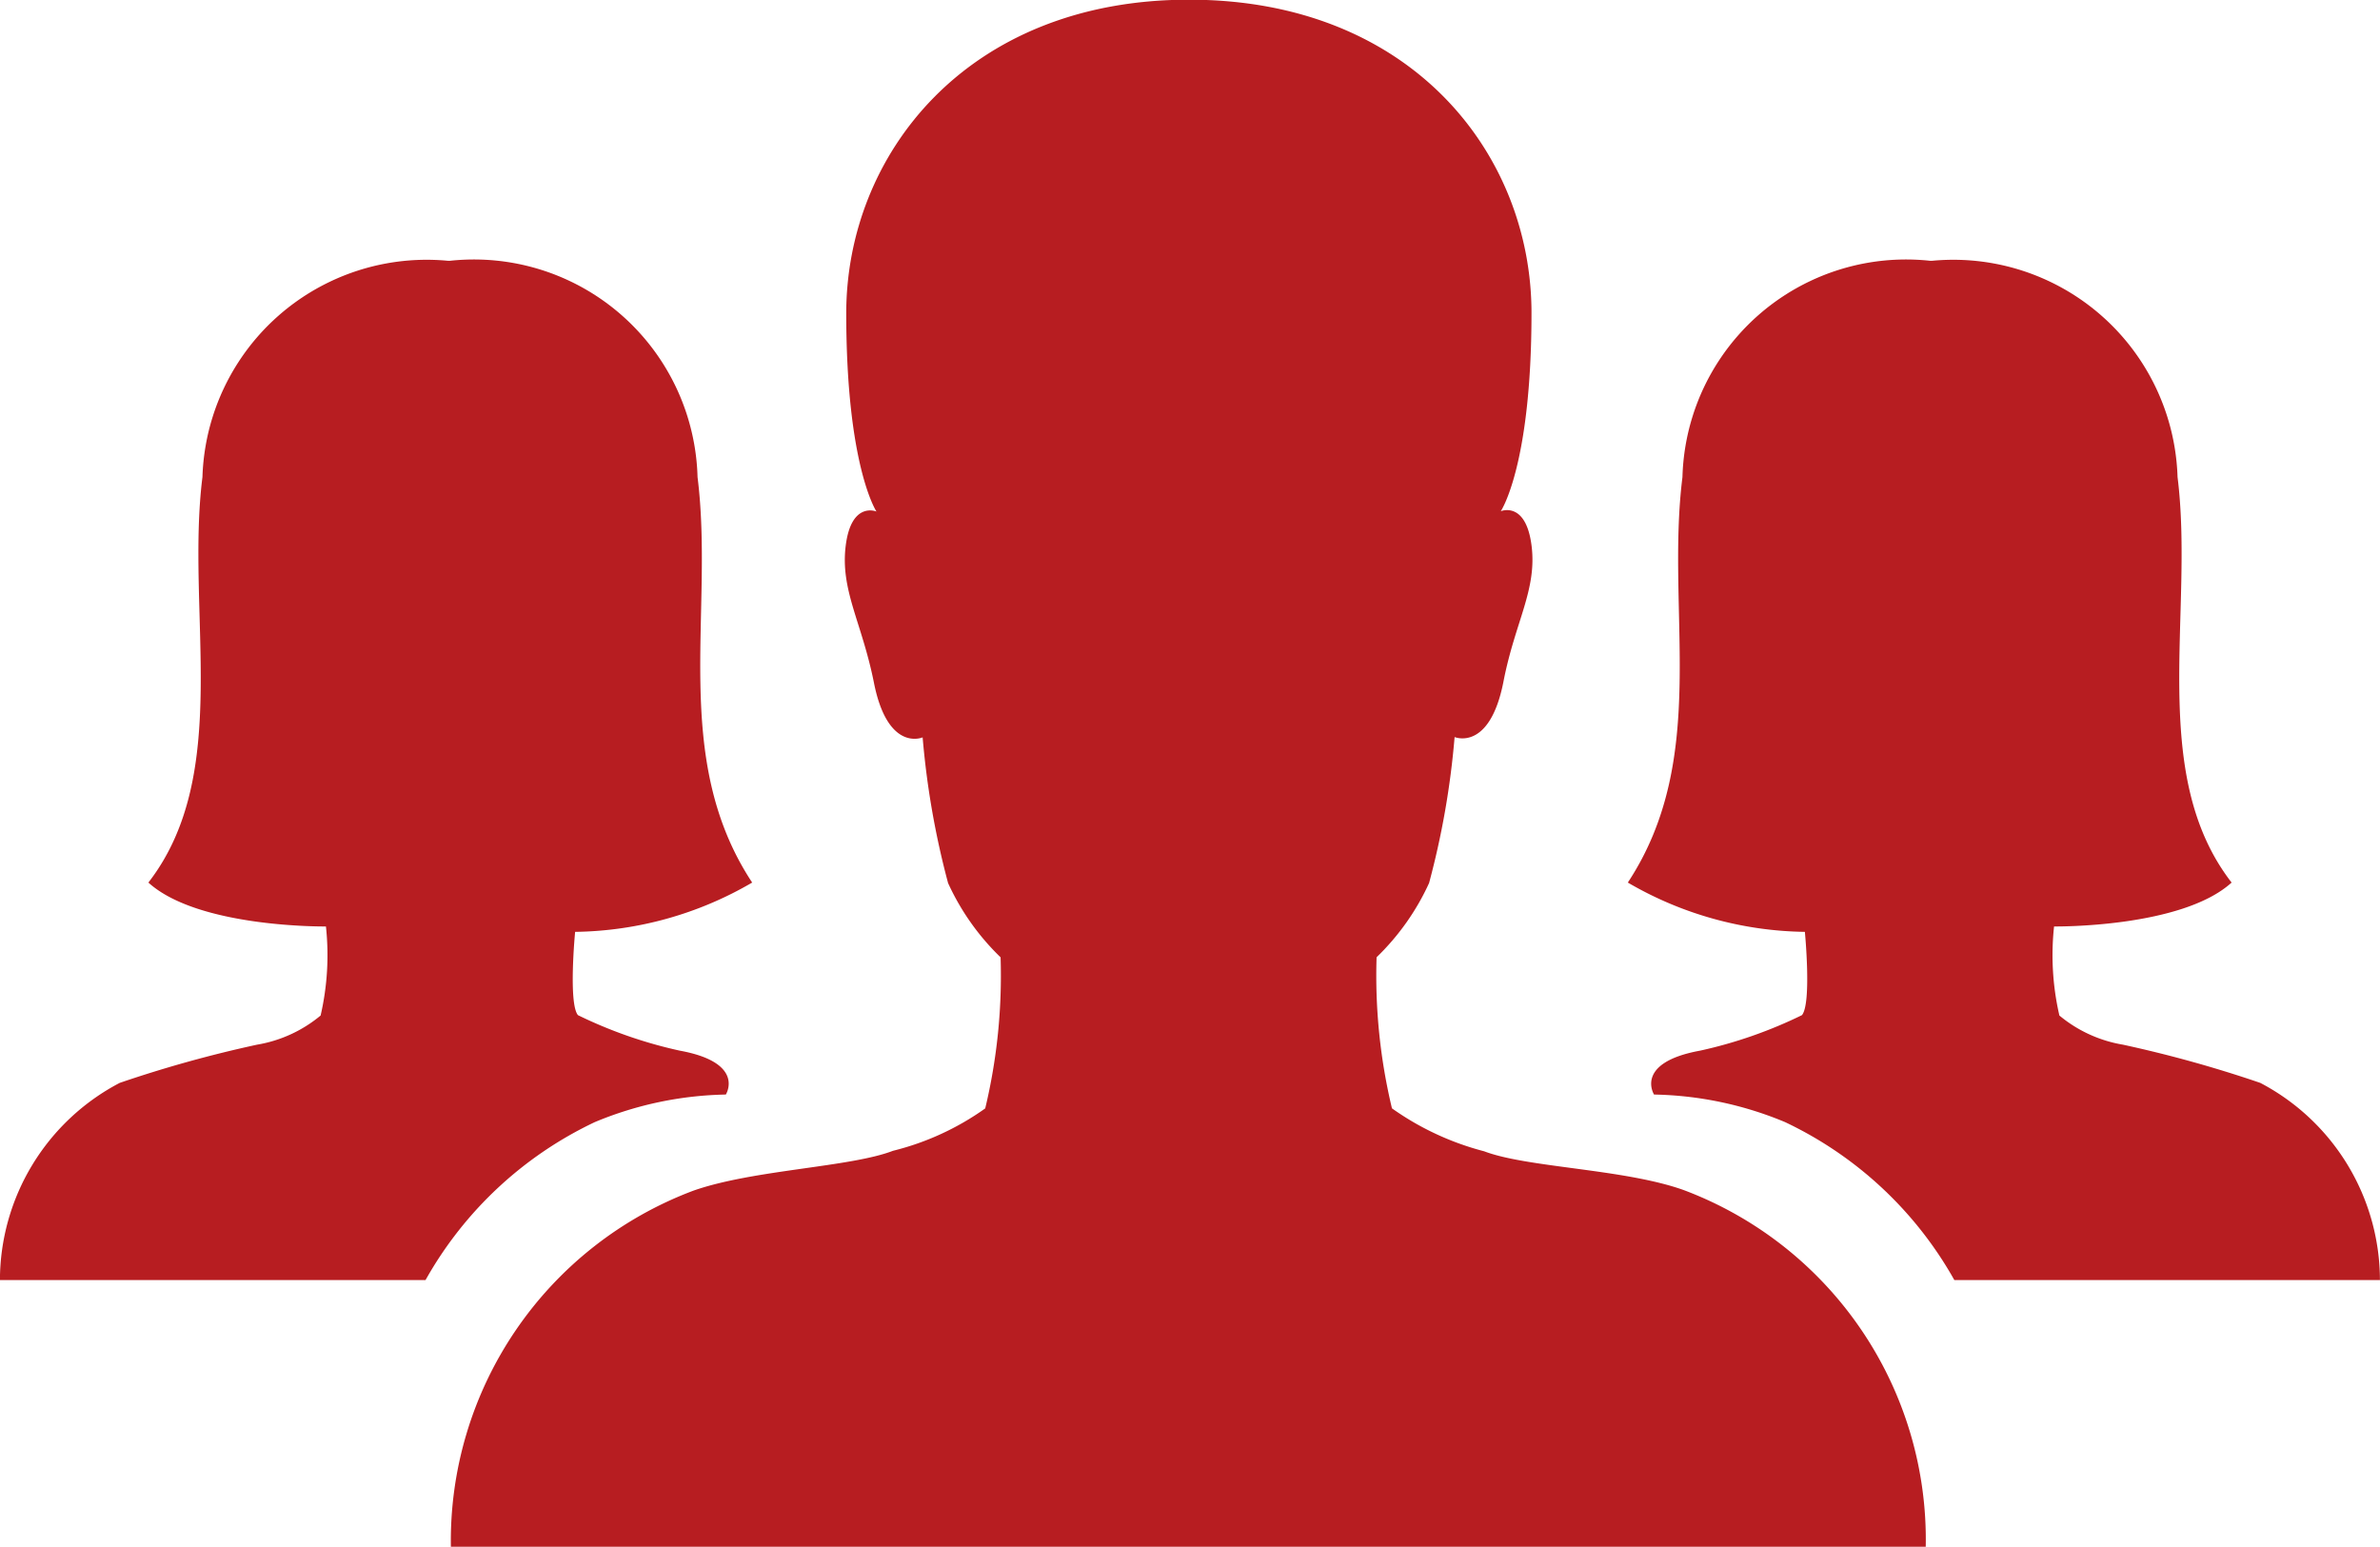 <svg id="Icon_ionic-ios-people" data-name="Icon ionic-ios-people" xmlns="http://www.w3.org/2000/svg" width="37.948" height="24.662" viewBox="0 0 37.948 24.662">
  <path id="Path_686" data-name="Path 686" d="M27.85,26.722c-.947-.338-2.493-.355-3.178-.617a4.49,4.49,0,0,1-1.471-.685,9.087,9.087,0,0,1-.245-2.409,3.891,3.891,0,0,0,.837-1.183A13.15,13.15,0,0,0,24.2,19.5s.558.237.778-.879c.186-.963.541-1.471.448-2.181s-.49-.541-.49-.541.49-.718.49-3.161c0-2.519-1.9-4.995-5.46-4.995S14.5,10.233,14.5,12.743c0,2.443.482,3.161.482,3.161s-.4-.169-.49.541.254,1.217.448,2.181c.22,1.124.778.879.778.879a13.277,13.277,0,0,0,.406,2.324,3.891,3.891,0,0,0,.837,1.183,9.087,9.087,0,0,1-.245,2.409,4.321,4.321,0,0,1-1.471.676c-.676.262-2.223.3-3.178.634a5.965,5.965,0,0,0-3.871,5.68H31.712A5.953,5.953,0,0,0,27.85,26.722Z" transform="translate(-1.007 -7.748)" fill="#b71d21"/>
  <path id="Path_687" data-name="Path 687" d="M11.385,21.908a5.738,5.738,0,0,0,2.823-.786c-1.31-1.986-.6-4.3-.871-6.466A3.566,3.566,0,0,0,9.39,11.208H9.356a3.577,3.577,0,0,0-3.913,3.448c-.27,2.155.482,4.733-.862,6.466.8.727,2.831.7,2.831.7h0a4.28,4.28,0,0,1-.085,1.42,2.134,2.134,0,0,1-1.014.465,19.61,19.61,0,0,0-2.189.609,3.558,3.558,0,0,0-1.91,3.144H9a6.072,6.072,0,0,1,2.7-2.519,5.675,5.675,0,0,1,2.088-.439s.321-.507-.735-.7a7.2,7.2,0,0,1-1.623-.566C11.275,23.049,11.385,21.908,11.385,21.908Z" transform="translate(-2.215 -7.05)" fill="#b71d21"/>
  <path id="Path_688" data-name="Path 688" d="M26.631,21.908a5.738,5.738,0,0,1-2.823-.786c1.31-1.986.6-4.3.871-6.466a3.566,3.566,0,0,1,3.947-3.448h.034a3.577,3.577,0,0,1,3.913,3.448c.27,2.155-.482,4.733.862,6.466-.8.727-2.831.7-2.831.7h0a4.28,4.28,0,0,0,.085,1.42,2.134,2.134,0,0,0,1.014.465,19.61,19.61,0,0,1,2.189.609A3.558,3.558,0,0,1,35.8,27.46H29.014a6.072,6.072,0,0,0-2.7-2.519,5.675,5.675,0,0,0-2.088-.439s-.321-.507.735-.7a7.2,7.2,0,0,0,1.623-.566C26.741,23.049,26.631,21.908,26.631,21.908Z" transform="translate(2.147 -7.05)" fill="#b71d21"/>
</svg>
